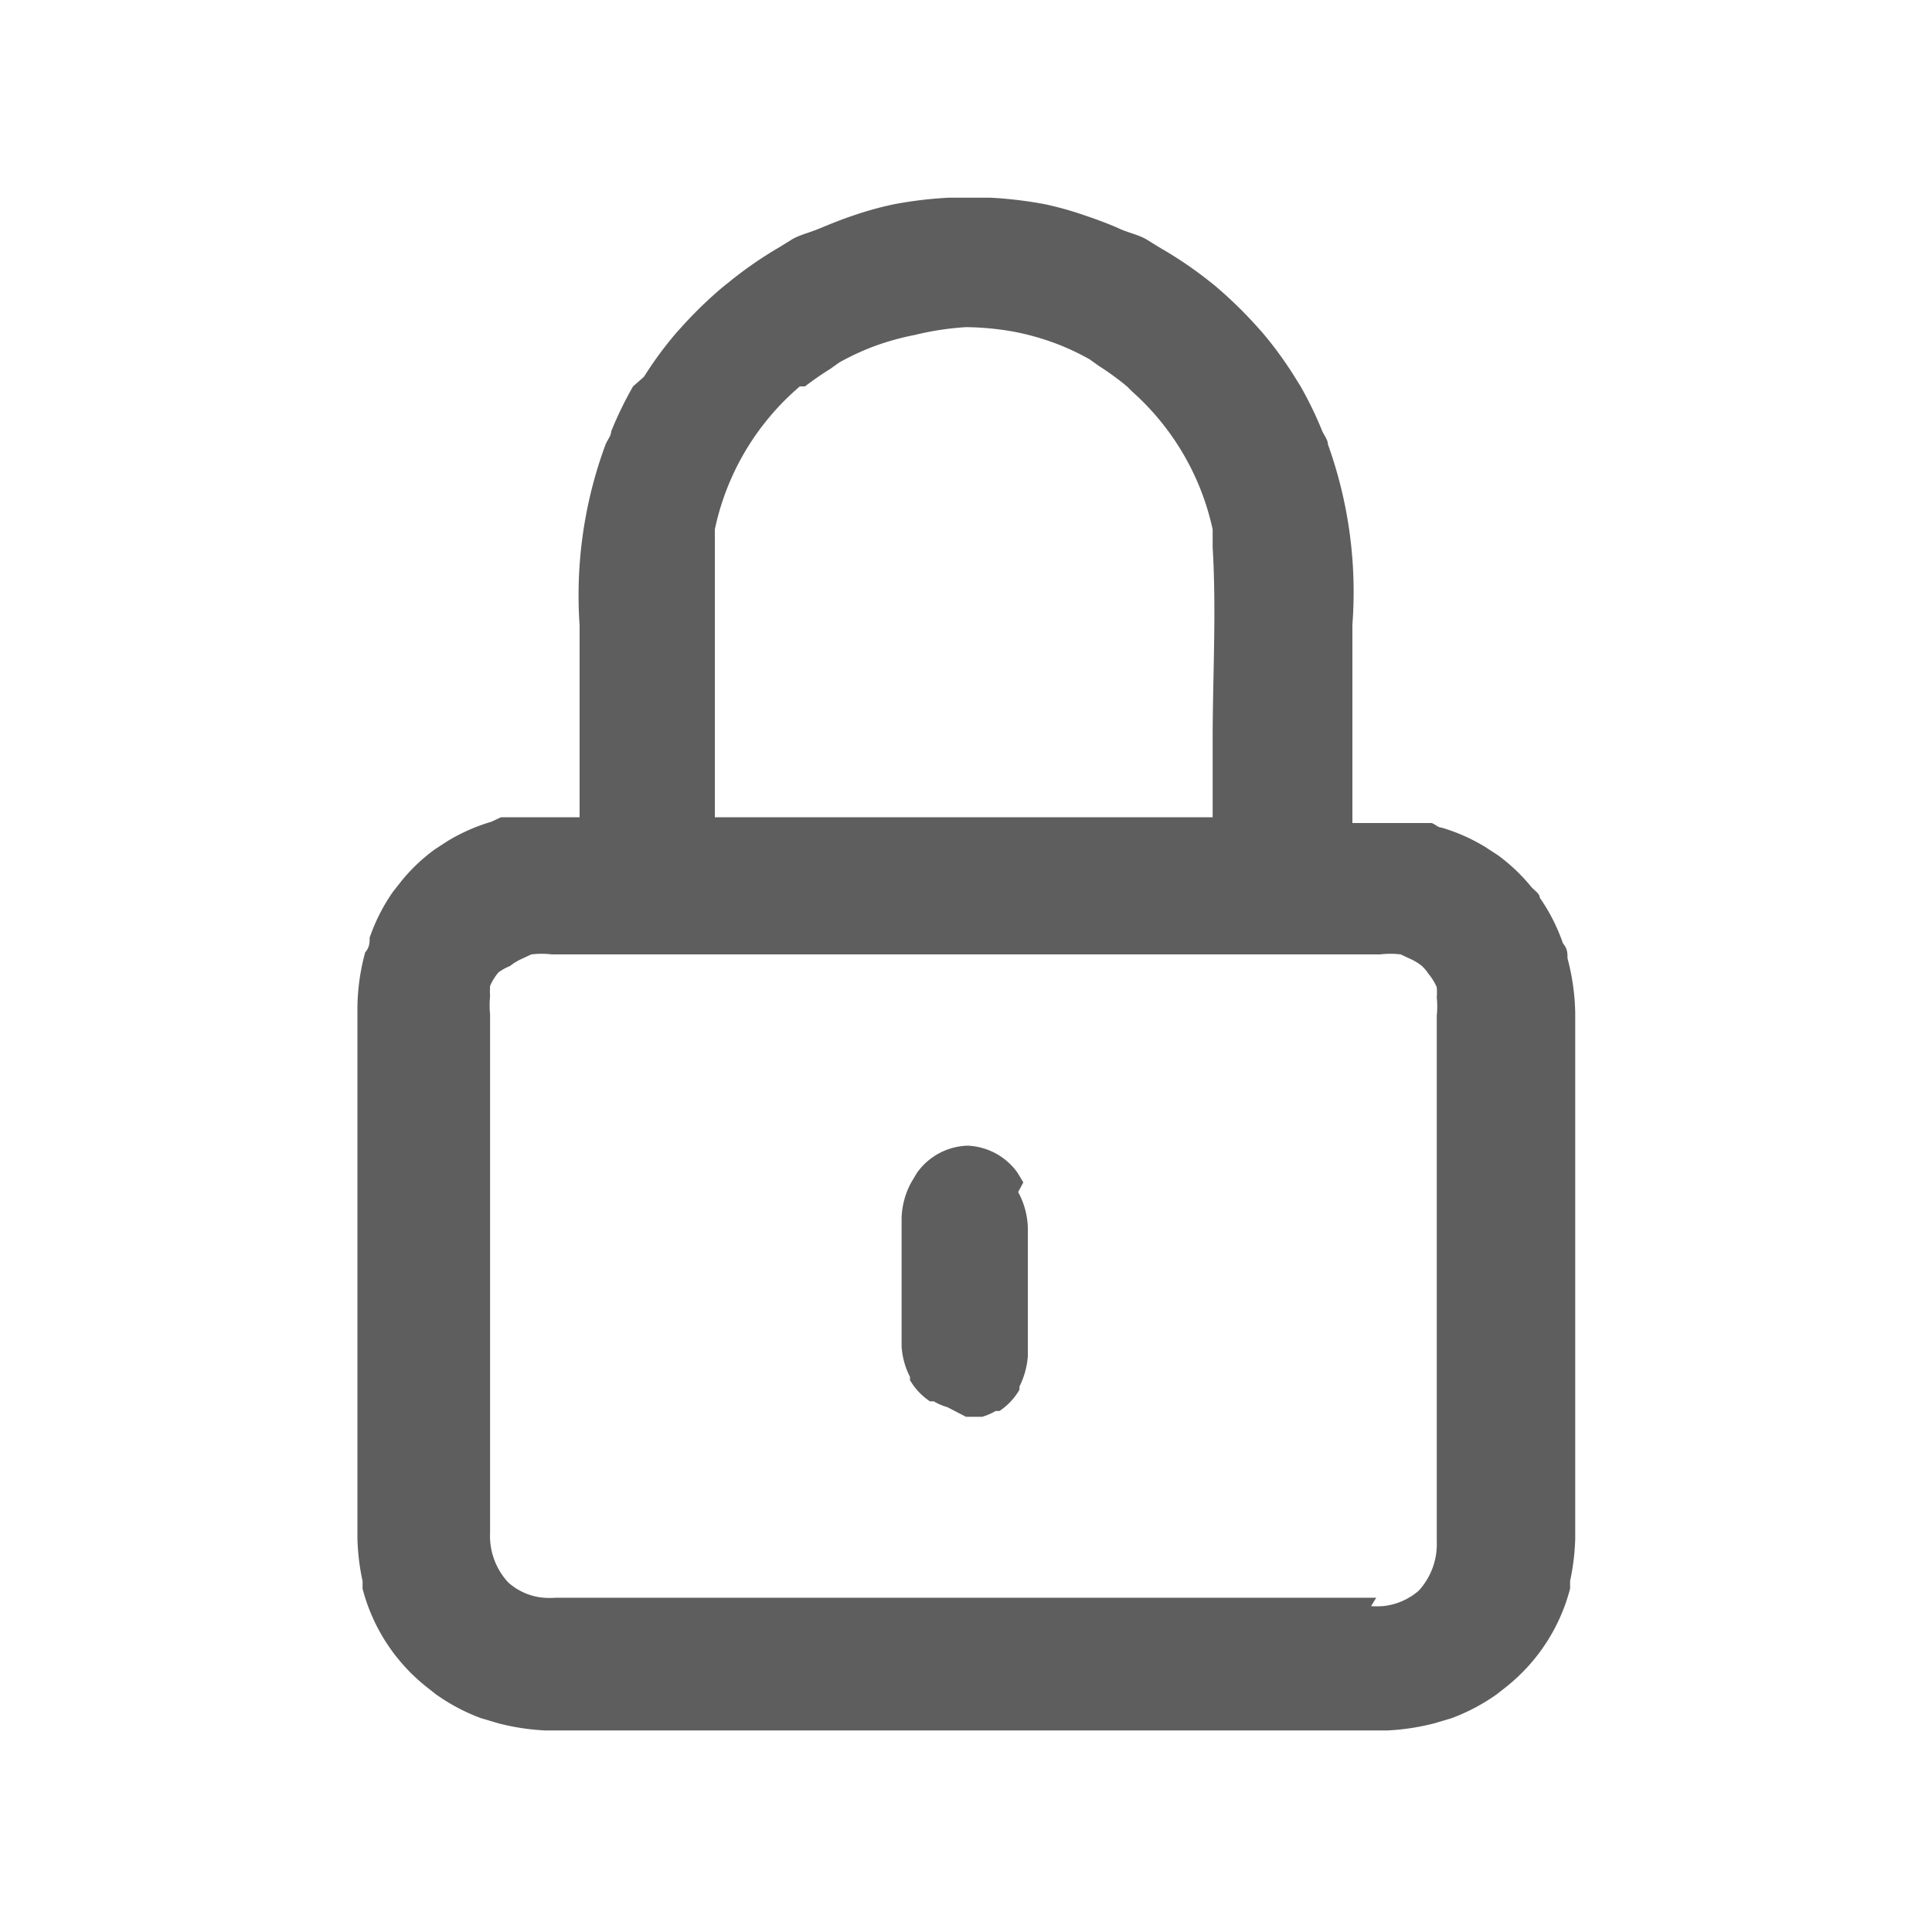 <svg id="guias" xmlns="http://www.w3.org/2000/svg" viewBox="0 0 30 30"><title>padlock-closed</title><path d="M24.46,23.89V22.35c0-1.64,0-3.21,0-4.72V15.8s0,0,0-.07a3.52,3.52,0,0,0-.12-.85c0-.08,0-.15-.07-.23a2.89,2.89,0,0,0-.36-.71c0-.07-.1-.12-.15-.19a2.84,2.84,0,0,0-.5-.47l-.2-.13a2.83,2.83,0,0,0-.68-.3c-.05,0-.09-.05-.15-.07l-.17,0-.11,0-.44,0H21V11.57c0-.62,0-1.25,0-1.87a6.77,6.77,0,0,0-.38-2.8c0-.07-.06-.14-.09-.21a5.7,5.7,0,0,0-.34-.7l-.1-.16a5.78,5.78,0,0,0-.5-.68l-.09-.1a6.6,6.6,0,0,0-.63-.61l-.1-.08A6.18,6.18,0,0,0,18,3.84l0,0-.21-.13c-.13-.07-.28-.1-.41-.16s-.34-.14-.52-.2a5.2,5.2,0,0,0-.64-.18,6.4,6.4,0,0,0-.84-.1c-.09,0-.18,0-.27,0H15c-.09,0-.17,0-.27,0a6.34,6.34,0,0,0-.84.1,5.19,5.19,0,0,0-.65.18c-.18.06-.35.13-.52.2s-.28.09-.41.16l-.21.13,0,0a6.14,6.14,0,0,0-.78.54l-.1.08a6.47,6.47,0,0,0-.63.61l-.09.1a5.77,5.77,0,0,0-.5.68L9.83,6a5.7,5.7,0,0,0-.34.7c0,.07-.06.13-.09.21A6.75,6.75,0,0,0,9,9.71c0,.62,0,1.24,0,1.87v1.11H8.49l-.44,0-.11,0-.16,0-.15.07a2.88,2.88,0,0,0-.68.3l-.2.13a2.79,2.79,0,0,0-.5.47l-.15.19a2.89,2.89,0,0,0-.36.71c0,.07,0,.15-.07.23a3.38,3.38,0,0,0-.12.85s0,0,0,.07c0,.61,0,1.22,0,1.84,0,1.51,0,3.08,0,4.72,0,.52,0,1,0,1.54,0,0,0,.05,0,.08a3.47,3.47,0,0,0,.08.66s0,0,0,.05,0,0,0,.07a2.87,2.87,0,0,0,1,1.53l.14.11a3,3,0,0,0,.7.37l.27.08a3.59,3.59,0,0,0,.72.11l.11,0H21.44l.11,0a3.59,3.59,0,0,0,.72-.11l.27-.08a3.05,3.05,0,0,0,.7-.37l.14-.11a2.87,2.87,0,0,0,1-1.53.72.72,0,0,0,0-.07s0,0,0-.05a3.55,3.55,0,0,0,.08-.66s0-.05,0-.08m-3.09,1H8.63a1.44,1.44,0,0,1-.18,0,.94.94,0,0,1-.56-.24,1.06,1.06,0,0,1-.28-.77c0-1.93,0-3.86,0-5.79V15.75a1.39,1.39,0,0,1,0-.28,1.28,1.28,0,0,1,0-.16.82.82,0,0,1,.13-.21A.78.78,0,0,1,7.92,15a.83.83,0,0,1,.18-.11l.15-.07a1.33,1.33,0,0,1,.32,0H21.43a1.32,1.32,0,0,1,.32,0l.15.07a.82.82,0,0,1,.18.11.68.68,0,0,1,.1.12.85.85,0,0,1,.13.21,1.12,1.12,0,0,1,0,.16,1.33,1.33,0,0,1,0,.28v2.37c0,1.93,0,3.85,0,5.79a1.07,1.07,0,0,1-.28.77,1,1,0,0,1-.56.24,1.36,1.36,0,0,1-.18,0M14.84,12.69H11.1c0-.4,0-.8,0-1.19,0-1,0-2,0-3,0-.09,0-.18,0-.28A4,4,0,0,1,12.42,6L12.5,6a4.58,4.58,0,0,1,.39-.27l.14-.1a3.88,3.88,0,0,1,.59-.27h0a4.17,4.17,0,0,1,.59-.16A4.48,4.48,0,0,1,15,5.08h0a4.43,4.43,0,0,1,.74.07,4,4,0,0,1,.59.16h0a3.81,3.81,0,0,1,.59.27l.14.1A4.44,4.44,0,0,1,17.5,6l.08.08a4,4,0,0,1,1.25,2.14c0,.09,0,.18,0,.28.06,1,0,2,0,3,0,.4,0,.79,0,1.19H14.84Z" fill="#5e5e5e"/><path d="M15.89,18.36l-.09-.15a1,1,0,0,0-.78-.42h0a1,1,0,0,0-.78.42l-.09.15a1.23,1.23,0,0,0-.15.55c0,.21,0,.41,0,.62v.68c0,.06,0,.13,0,.18s0,.32,0,.47h0v.05a1.21,1.21,0,0,0,.13.47s0,0,0,.05,0,0,0,0a1,1,0,0,0,.31.33l.06,0a.89.89,0,0,0,.21.09L15,22h0l.25,0a.89.89,0,0,0,.21-.09l.06,0a1,1,0,0,0,.31-.33l0,0s0,0,0-.05a1.26,1.26,0,0,0,.13-.47v-.05h0c0-.15,0-.31,0-.47s0-.12,0-.18v-.68c0-.21,0-.41,0-.62a1.23,1.23,0,0,0-.15-.55" fill="#5e5e5e"/></svg>